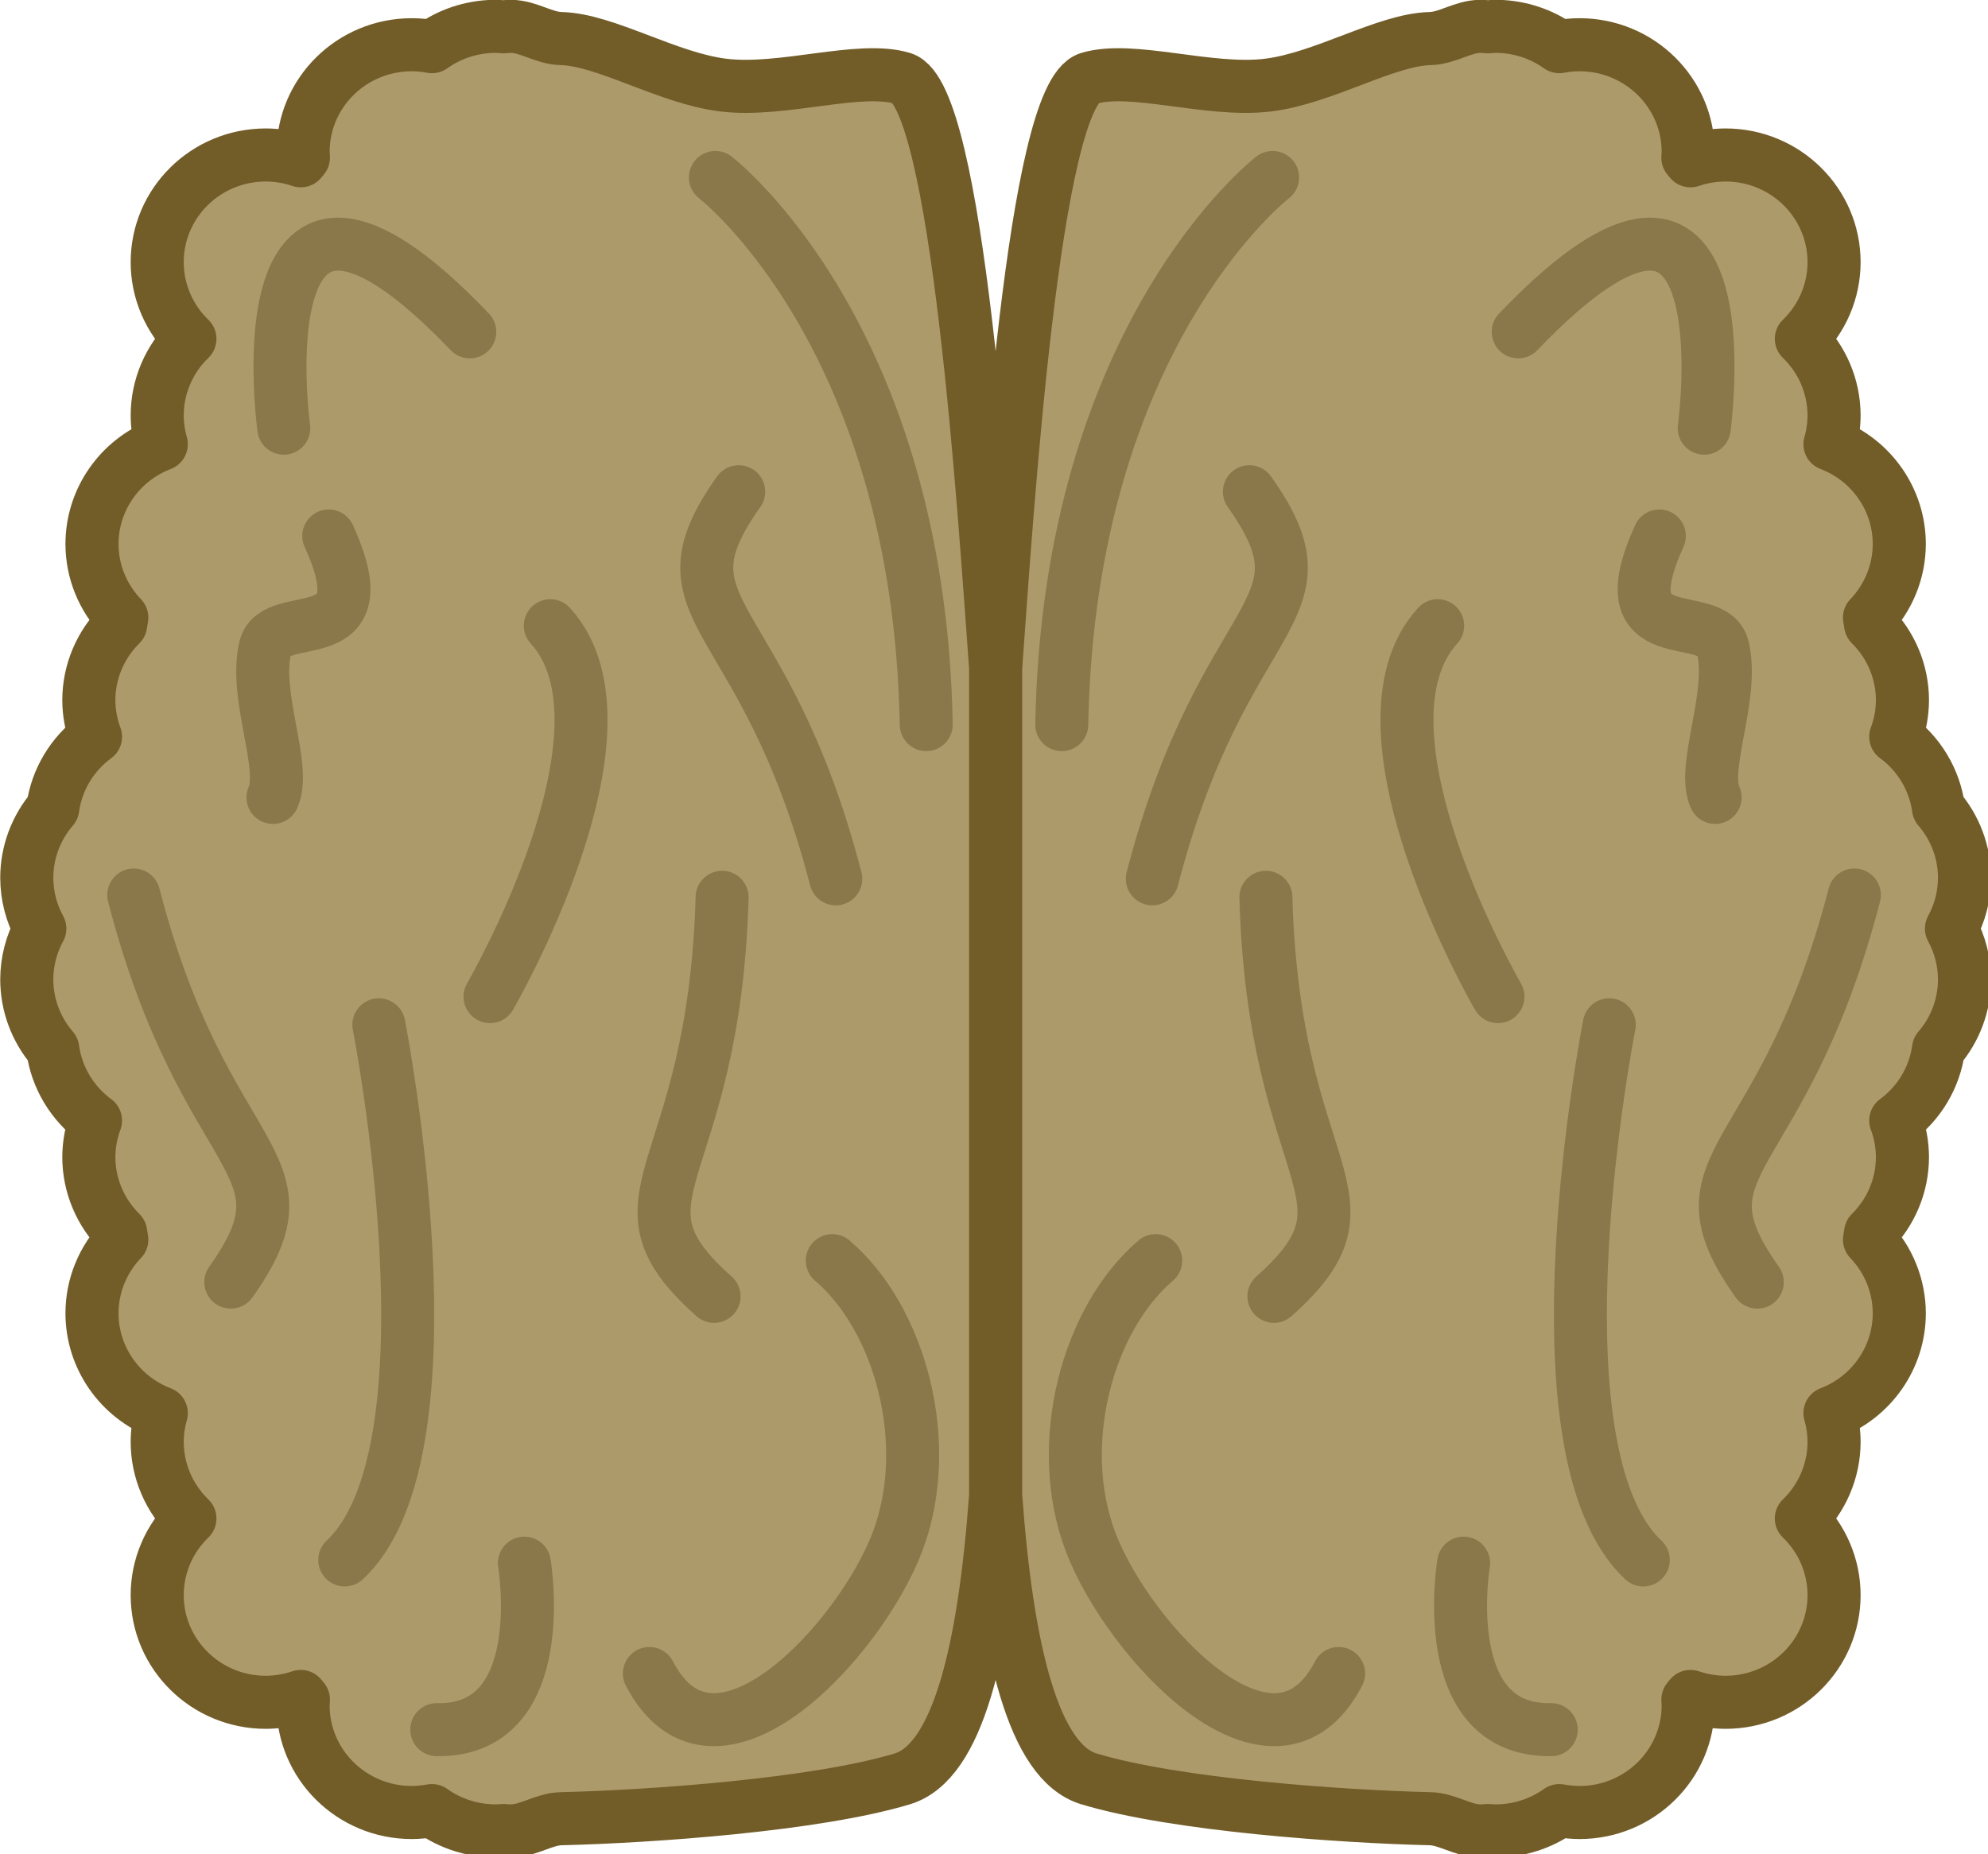 <?xml version="1.0" encoding="UTF-8" standalone="no"?>
<!-- Created with Inkscape (http://www.inkscape.org/) -->

<svg
   xmlns:dc="http://purl.org/dc/elements/1.1/"
   xmlns:cc="http://creativecommons.org/ns#"
   xmlns:rdf="http://www.w3.org/1999/02/22-rdf-syntax-ns#"
   xmlns:svg="http://www.w3.org/2000/svg"
   xmlns="http://www.w3.org/2000/svg"
   xmlns:sodipodi="http://sodipodi.sourceforge.net/DTD/sodipodi-0.dtd"
   xmlns:inkscape="http://www.inkscape.org/namespaces/inkscape"
   width="75.014"
   height="69.986"
   viewBox="0 0 19.847 18.517"
   version="1.1"
   id="svg892"
   inkscape:version="0.92.0 r"
   sodipodi:docname="walnut.svg">
  <defs
     id="defs886">
    <inkscape:path-effect
       effect="spiro"
       id="path-effect5607"
       is_visible="true" />
    <inkscape:perspective
       sodipodi:type="inkscape:persp3d"
       inkscape:vp_x="0 : 6.6145835 : 1"
       inkscape:vp_y="0 : 1000 : 0"
       inkscape:vp_z="13.229166 : 6.6145835 : 1"
       inkscape:persp3d-origin="6.614583 : 4.4097223 : 1"
       id="perspective894" />
  </defs>
  <sodipodi:namedview
     id="base"
     pagecolor="#ffffff"
     bordercolor="#666666"
     borderopacity="1.0"
     inkscape:pageopacity="0.0"
     inkscape:pageshadow="2"
     inkscape:zoom="11.186667"
     inkscape:cx="25.417349"
     inkscape:cy="34.640849"
     inkscape:document-units="mm"
     inkscape:current-layer="layer1"
     showgrid="false"
     units="px"
     inkscape:window-width="1920"
     inkscape:window-height="1016"
     inkscape:window-x="1920"
     inkscape:window-y="27"
     inkscape:window-maximized="1"
     showguides="true"
     inkscape:snap-nodes="true"
     inkscape:snap-bbox="false"
     inkscape:snap-center="true"
     inkscape:bbox-paths="false"
     inkscape:bbox-nodes="true"
     inkscape:snap-bbox-edge-midpoints="true"
     inkscape:snap-object-midpoints="true"
     inkscape:snap-global="true"
     fit-margin-top="0"
     fit-margin-left="0"
     fit-margin-right="0"
     fit-margin-bottom="0"
     inkscape:guide-bbox="true">
    <sodipodi:guide
       position="9.924,14.911"
       orientation="1,0"
       id="guide4522"
       inkscape:locked="false" />
  </sodipodi:namedview>
  <g
     inkscape:label="Layer 1"
     inkscape:groupmode="layer"
     id="layer1"
     transform="translate(0.61,-278.038)"
     style="display:inline">
    <path
       style="opacity:1;vector-effect:none;fill:#ad9a6b;fill-opacity:0.996;stroke:#725d29;stroke-width:2;stroke-linecap:round;stroke-linejoin:round;stroke-miterlimit:4;stroke-dasharray:none;stroke-dashoffset:0;stroke-opacity:1"
       d="M 18.566 0.994 C 17.741 1.017 16.942 1.28 16.273 1.758 C 16.022 1.71 15.767 1.686 15.512 1.686 C 13.251 1.686 11.418 3.494 11.418 5.725 C 11.42 5.797 11.424 5.869 11.43 5.941 C 11.397 5.98 11.365 6.019 11.332 6.059 C 10.908 5.915 10.462 5.841 10.014 5.84 C 7.753 5.84 5.922 7.648 5.922 9.879 C 5.922 10.966 6.366 12.008 7.154 12.768 C 6.367 13.526 5.924 14.567 5.922 15.652 C 5.923 16.02 5.975 16.385 6.076 16.738 C 4.504 17.341 3.467 18.833 3.465 20.498 C 3.466 21.53 3.868 22.522 4.588 23.271 C 4.573 23.359 4.559 23.446 4.545 23.533 C 3.779 24.29 3.347 25.315 3.346 26.385 C 3.348 26.855 3.433 27.322 3.598 27.764 C 2.715 28.412 2.135 29.383 1.986 30.459 C 1.355 31.19 1.008 32.119 1.008 33.08 C 1.01 33.748 1.178 34.405 1.5 34.992 C 1.178 35.58 1.01 36.238 1.008 36.906 C 1.008 37.867 1.355 38.796 1.986 39.527 C 2.135 40.603 2.715 41.574 3.598 42.223 C 3.433 42.664 3.348 43.129 3.346 43.6 C 3.347 44.669 3.779 45.695 4.545 46.451 C 4.559 46.538 4.573 46.626 4.588 46.713 C 3.868 47.462 3.466 48.456 3.465 49.488 C 3.467 51.153 4.504 52.645 6.076 53.248 C 5.975 53.601 5.923 53.967 5.922 54.334 C 5.924 55.42 6.367 56.46 7.154 57.219 C 6.366 57.979 5.922 59.02 5.922 60.107 C 5.922 62.338 7.753 64.146 10.014 64.146 C 10.462 64.145 10.908 64.069 11.332 63.926 C 11.364 63.965 11.397 64.006 11.43 64.045 C 11.424 64.117 11.42 64.188 11.418 64.26 C 11.418 66.49 13.251 68.298 15.512 68.299 C 15.767 68.298 16.022 68.272 16.273 68.227 C 16.971 68.724 17.81 68.992 18.67 68.992 C 18.768 68.991 18.866 68.984 18.963 68.977 C 19.06 68.988 19.158 68.992 19.256 68.992 C 19.911 68.99 20.482 68.549 21.137 68.533 C 24.499 68.453 30.751 68.013 33.996 67.031 C 36.08 66.401 37.081 62.213 37.508 56.357 L 37.508 25.16 C 37.081 19.304 36.08 3.583 33.996 2.953 C 32.373 2.462 29.485 3.478 27.252 3.207 C 25.147 2.951 22.818 1.493 21.137 1.453 C 20.482 1.438 19.911 0.997 19.256 0.994 C 19.158 0.994 19.06 0.998 18.963 1.01 C 18.866 1.002 18.768 0.994 18.67 0.994 C 18.636 0.994 18.601 0.994 18.566 0.994 z M 55.762 0.994 C 55.106 0.997 54.536 1.438 53.881 1.453 C 52.2 1.493 49.871 2.951 47.766 3.207 C 45.533 3.478 42.644 2.462 41.021 2.953 C 38.938 3.583 37.936 19.304 37.51 25.16 L 37.51 56.357 C 37.936 62.213 38.938 66.401 41.021 67.031 C 44.267 68.013 50.519 68.453 53.881 68.533 C 54.536 68.549 55.106 68.99 55.762 68.992 C 55.859 68.992 55.957 68.988 56.055 68.977 C 56.152 68.984 56.25 68.991 56.348 68.992 C 57.208 68.992 58.047 68.724 58.744 68.227 C 58.995 68.272 59.25 68.298 59.506 68.299 C 61.766 68.298 63.599 66.49 63.6 64.26 C 63.598 64.188 63.594 64.117 63.588 64.045 C 63.62 64.006 63.653 63.965 63.686 63.926 C 64.11 64.069 64.556 64.145 65.004 64.146 C 67.264 64.146 69.095 62.338 69.096 60.107 C 69.095 59.02 68.652 57.979 67.863 57.219 C 68.65 56.46 69.094 55.42 69.096 54.334 C 69.094 53.967 69.043 53.601 68.941 53.248 C 70.514 52.645 71.551 51.153 71.553 49.488 C 71.551 48.456 71.149 47.462 70.43 46.713 C 70.444 46.626 70.458 46.538 70.473 46.451 C 71.239 45.695 71.671 44.669 71.672 43.6 C 71.67 43.129 71.585 42.664 71.42 42.223 C 72.303 41.574 72.883 40.603 73.031 39.527 C 73.663 38.796 74.01 37.867 74.01 36.906 C 74.008 36.238 73.84 35.58 73.518 34.992 C 73.84 34.405 74.008 33.748 74.01 33.08 C 74.01 32.119 73.663 31.19 73.031 30.459 C 72.883 29.383 72.303 28.412 71.42 27.764 C 71.585 27.322 71.67 26.855 71.672 26.385 C 71.671 25.315 71.239 24.29 70.473 23.533 C 70.458 23.446 70.444 23.359 70.43 23.271 C 71.149 22.522 71.551 21.53 71.553 20.498 C 71.551 18.833 70.514 17.341 68.941 16.738 C 69.043 16.385 69.094 16.02 69.096 15.652 C 69.094 14.567 68.65 13.526 67.863 12.768 C 68.652 12.008 69.095 10.966 69.096 9.879 C 69.095 7.648 67.264 5.84 65.004 5.84 C 64.556 5.841 64.11 5.915 63.686 6.059 C 63.653 6.019 63.62 5.98 63.588 5.941 C 63.594 5.869 63.598 5.797 63.6 5.725 C 63.599 3.494 61.766 1.686 59.506 1.686 C 59.25 1.686 58.995 1.71 58.744 1.758 C 58.075 1.28 57.276 1.017 56.451 0.994 C 56.417 0.994 56.382 0.994 56.348 0.994 C 56.25 0.994 56.152 1.002 56.055 1.01 C 55.957 0.998 55.859 0.994 55.762 0.994 z "
       transform="matrix(0.265,0,0,0.265,-0.61,278.038)"
       id="path5525-6" />
    <path
       style="fill:none;stroke:#8a784a;stroke-width:0.529;stroke-linecap:round;stroke-linejoin:round;stroke-miterlimit:4;stroke-dasharray:none;stroke-opacity:1"
       d="m 0.725,286.975 c 0.712,2.748 1.846,2.632 0.969,3.866"
       id="path4708"
       inkscape:connector-curvature="0"
       sodipodi:nodetypes="cc" />
    <path
       style="fill:none;stroke:#8a784a;stroke-width:0.529;stroke-linecap:round;stroke-linejoin:round;stroke-miterlimit:4;stroke-dasharray:none;stroke-opacity:1"
       d="m 3.172,288.271 c 0,0 0.836,4.245 -0.34,5.344"
       id="path4710"
       inkscape:connector-curvature="0" />
    <path
       style="fill:none;stroke:#8a784a;stroke-width:0.529;stroke-linecap:round;stroke-linejoin:round;stroke-miterlimit:4;stroke-dasharray:none;stroke-opacity:1"
       d="m 6.599,286.998 c -0.079,2.838 -1.211,2.978 -0.08,3.985"
       id="path4708-3"
       inkscape:connector-curvature="0"
       sodipodi:nodetypes="cc" />
    <path
       style="fill:none;stroke:#8a784a;stroke-width:0.529;stroke-linecap:round;stroke-linejoin:round;stroke-miterlimit:4;stroke-dasharray:none;stroke-opacity:1"
       d="m 7.699,290.626 c 0.681,0.58 1.021,1.832 0.65,2.81 -0.371,0.977 -1.826,2.565 -2.476,1.313"
       id="path5609"
       inkscape:connector-curvature="0"
       sodipodi:nodetypes="ccc" />
    <path
       style="fill:none;stroke:#8a784a;stroke-width:0.529;stroke-linecap:round;stroke-linejoin:round;stroke-miterlimit:4;stroke-dasharray:none;stroke-opacity:1"
       d="m 4.625,293.647 c 0,0 0.284,1.684 -0.875,1.663"
       id="path5620"
       inkscape:connector-curvature="0"
       sodipodi:nodetypes="cc" />
    <path
       style="fill:none;stroke:#8a784a;stroke-width:0.529;stroke-linecap:round;stroke-linejoin:round;stroke-miterlimit:4;stroke-dasharray:none;stroke-opacity:1"
       d="m 4.282,287.99 c 0,0 1.549,-2.666 0.602,-3.704"
       id="path4710-1"
       inkscape:connector-curvature="0" />
    <path
       style="fill:none;stroke:#8a784a;stroke-width:0.529;stroke-linecap:round;stroke-linejoin:round;stroke-miterlimit:4;stroke-dasharray:none;stroke-opacity:1"
       d="m 2.115,286.001 c 0.139,-0.305 -0.193,-1.01 -0.077,-1.496 0.099,-0.415 1.176,0.076 0.634,-1.115"
       id="path5015-0"
       inkscape:connector-curvature="0"
       sodipodi:nodetypes="cac" />
    <path
       style="fill:none;stroke:#8a784a;stroke-width:0.529;stroke-linecap:round;stroke-linejoin:round;stroke-miterlimit:4;stroke-dasharray:none;stroke-opacity:1"
       d="m 7.734,286.814 c -0.712,-2.748 -1.846,-2.632 -0.969,-3.866"
       id="path4708-3-3"
       inkscape:connector-curvature="0"
       sodipodi:nodetypes="cc" />
    <path
       style="fill:none;stroke:#8a784a;stroke-width:0.529;stroke-linecap:round;stroke-linejoin:round;stroke-miterlimit:4;stroke-dasharray:none;stroke-opacity:1"
       d="m 2.223,282.314 c 0,0 -0.464,-3.39 1.857,-0.962"
       id="path5617-4"
       inkscape:connector-curvature="0" />
    <path
       style="fill:none;stroke:#8a784a;stroke-width:0.529;stroke-linecap:round;stroke-linejoin:round;stroke-miterlimit:4;stroke-dasharray:none;stroke-opacity:1"
       d="m 6.532,279.81 c 0,0 2.034,1.561 2.105,5.464"
       id="path4524"
       inkscape:connector-curvature="0" />
    <path
       style="fill:none;stroke:#8a784a;stroke-width:0.529;stroke-linecap:round;stroke-linejoin:round;stroke-miterlimit:4;stroke-dasharray:none;stroke-opacity:1"
       d="m 17.903,286.975 c -0.712,2.748 -1.846,2.632 -0.969,3.866"
       id="path4708-7"
       inkscape:connector-curvature="0"
       sodipodi:nodetypes="cc" />
    <path
       style="fill:none;stroke:#8a784a;stroke-width:0.529;stroke-linecap:round;stroke-linejoin:round;stroke-miterlimit:4;stroke-dasharray:none;stroke-opacity:1"
       d="m 15.456,288.271 c 0,0 -0.836,4.245 0.34,5.344"
       id="path4710-9"
       inkscape:connector-curvature="0" />
    <path
       style="fill:none;stroke:#8a784a;stroke-width:0.529;stroke-linecap:round;stroke-linejoin:round;stroke-miterlimit:4;stroke-dasharray:none;stroke-opacity:1"
       d="m 12.028,286.998 c 0.079,2.838 1.211,2.978 0.08,3.985"
       id="path4708-3-2"
       inkscape:connector-curvature="0"
       sodipodi:nodetypes="cc" />
    <path
       style="fill:none;stroke:#8a784a;stroke-width:0.529;stroke-linecap:round;stroke-linejoin:round;stroke-miterlimit:4;stroke-dasharray:none;stroke-opacity:1"
       d="m 10.928,290.626 c -0.681,0.58 -1.021,1.832 -0.65,2.81 0.371,0.977 1.826,2.565 2.476,1.313"
       id="path5609-0"
       inkscape:connector-curvature="0"
       sodipodi:nodetypes="ccc" />
    <path
       style="fill:none;stroke:#8a784a;stroke-width:0.529;stroke-linecap:round;stroke-linejoin:round;stroke-miterlimit:4;stroke-dasharray:none;stroke-opacity:1"
       d="m 14.002,293.647 c 0,0 -0.284,1.684 0.875,1.663"
       id="path5620-2"
       inkscape:connector-curvature="0"
       sodipodi:nodetypes="cc" />
    <path
       style="fill:none;stroke:#8a784a;stroke-width:0.529;stroke-linecap:round;stroke-linejoin:round;stroke-miterlimit:4;stroke-dasharray:none;stroke-opacity:1"
       d="m 14.345,287.99 c 0,0 -1.549,-2.666 -0.602,-3.704"
       id="path4710-1-3"
       inkscape:connector-curvature="0" />
    <path
       style="fill:none;stroke:#8a784a;stroke-width:0.529;stroke-linecap:round;stroke-linejoin:round;stroke-miterlimit:4;stroke-dasharray:none;stroke-opacity:1"
       d="m 16.513,286.001 c -0.139,-0.305 0.193,-1.01 0.077,-1.496 -0.099,-0.415 -1.176,0.076 -0.634,-1.115"
       id="path5015-0-7"
       inkscape:connector-curvature="0"
       sodipodi:nodetypes="cac" />
    <path
       style="fill:none;stroke:#8a784a;stroke-width:0.529;stroke-linecap:round;stroke-linejoin:round;stroke-miterlimit:4;stroke-dasharray:none;stroke-opacity:1"
       d="m 10.894,286.814 c 0.712,-2.748 1.846,-2.632 0.969,-3.866"
       id="path4708-3-3-5"
       inkscape:connector-curvature="0"
       sodipodi:nodetypes="cc" />
    <path
       style="fill:none;stroke:#8a784a;stroke-width:0.529;stroke-linecap:round;stroke-linejoin:round;stroke-miterlimit:4;stroke-dasharray:none;stroke-opacity:1"
       d="m 16.404,282.314 c 0,0 0.464,-3.39 -1.857,-0.962"
       id="path5617-4-9"
       inkscape:connector-curvature="0" />
    <path
       style="fill:none;stroke:#8a784a;stroke-width:0.529;stroke-linecap:round;stroke-linejoin:round;stroke-miterlimit:4;stroke-dasharray:none;stroke-opacity:1"
       d="m 12.095,279.81 c 0,0 -2.034,1.561 -2.105,5.464"
       id="path4524-2"
       inkscape:connector-curvature="0" />
  </g>
</svg>
